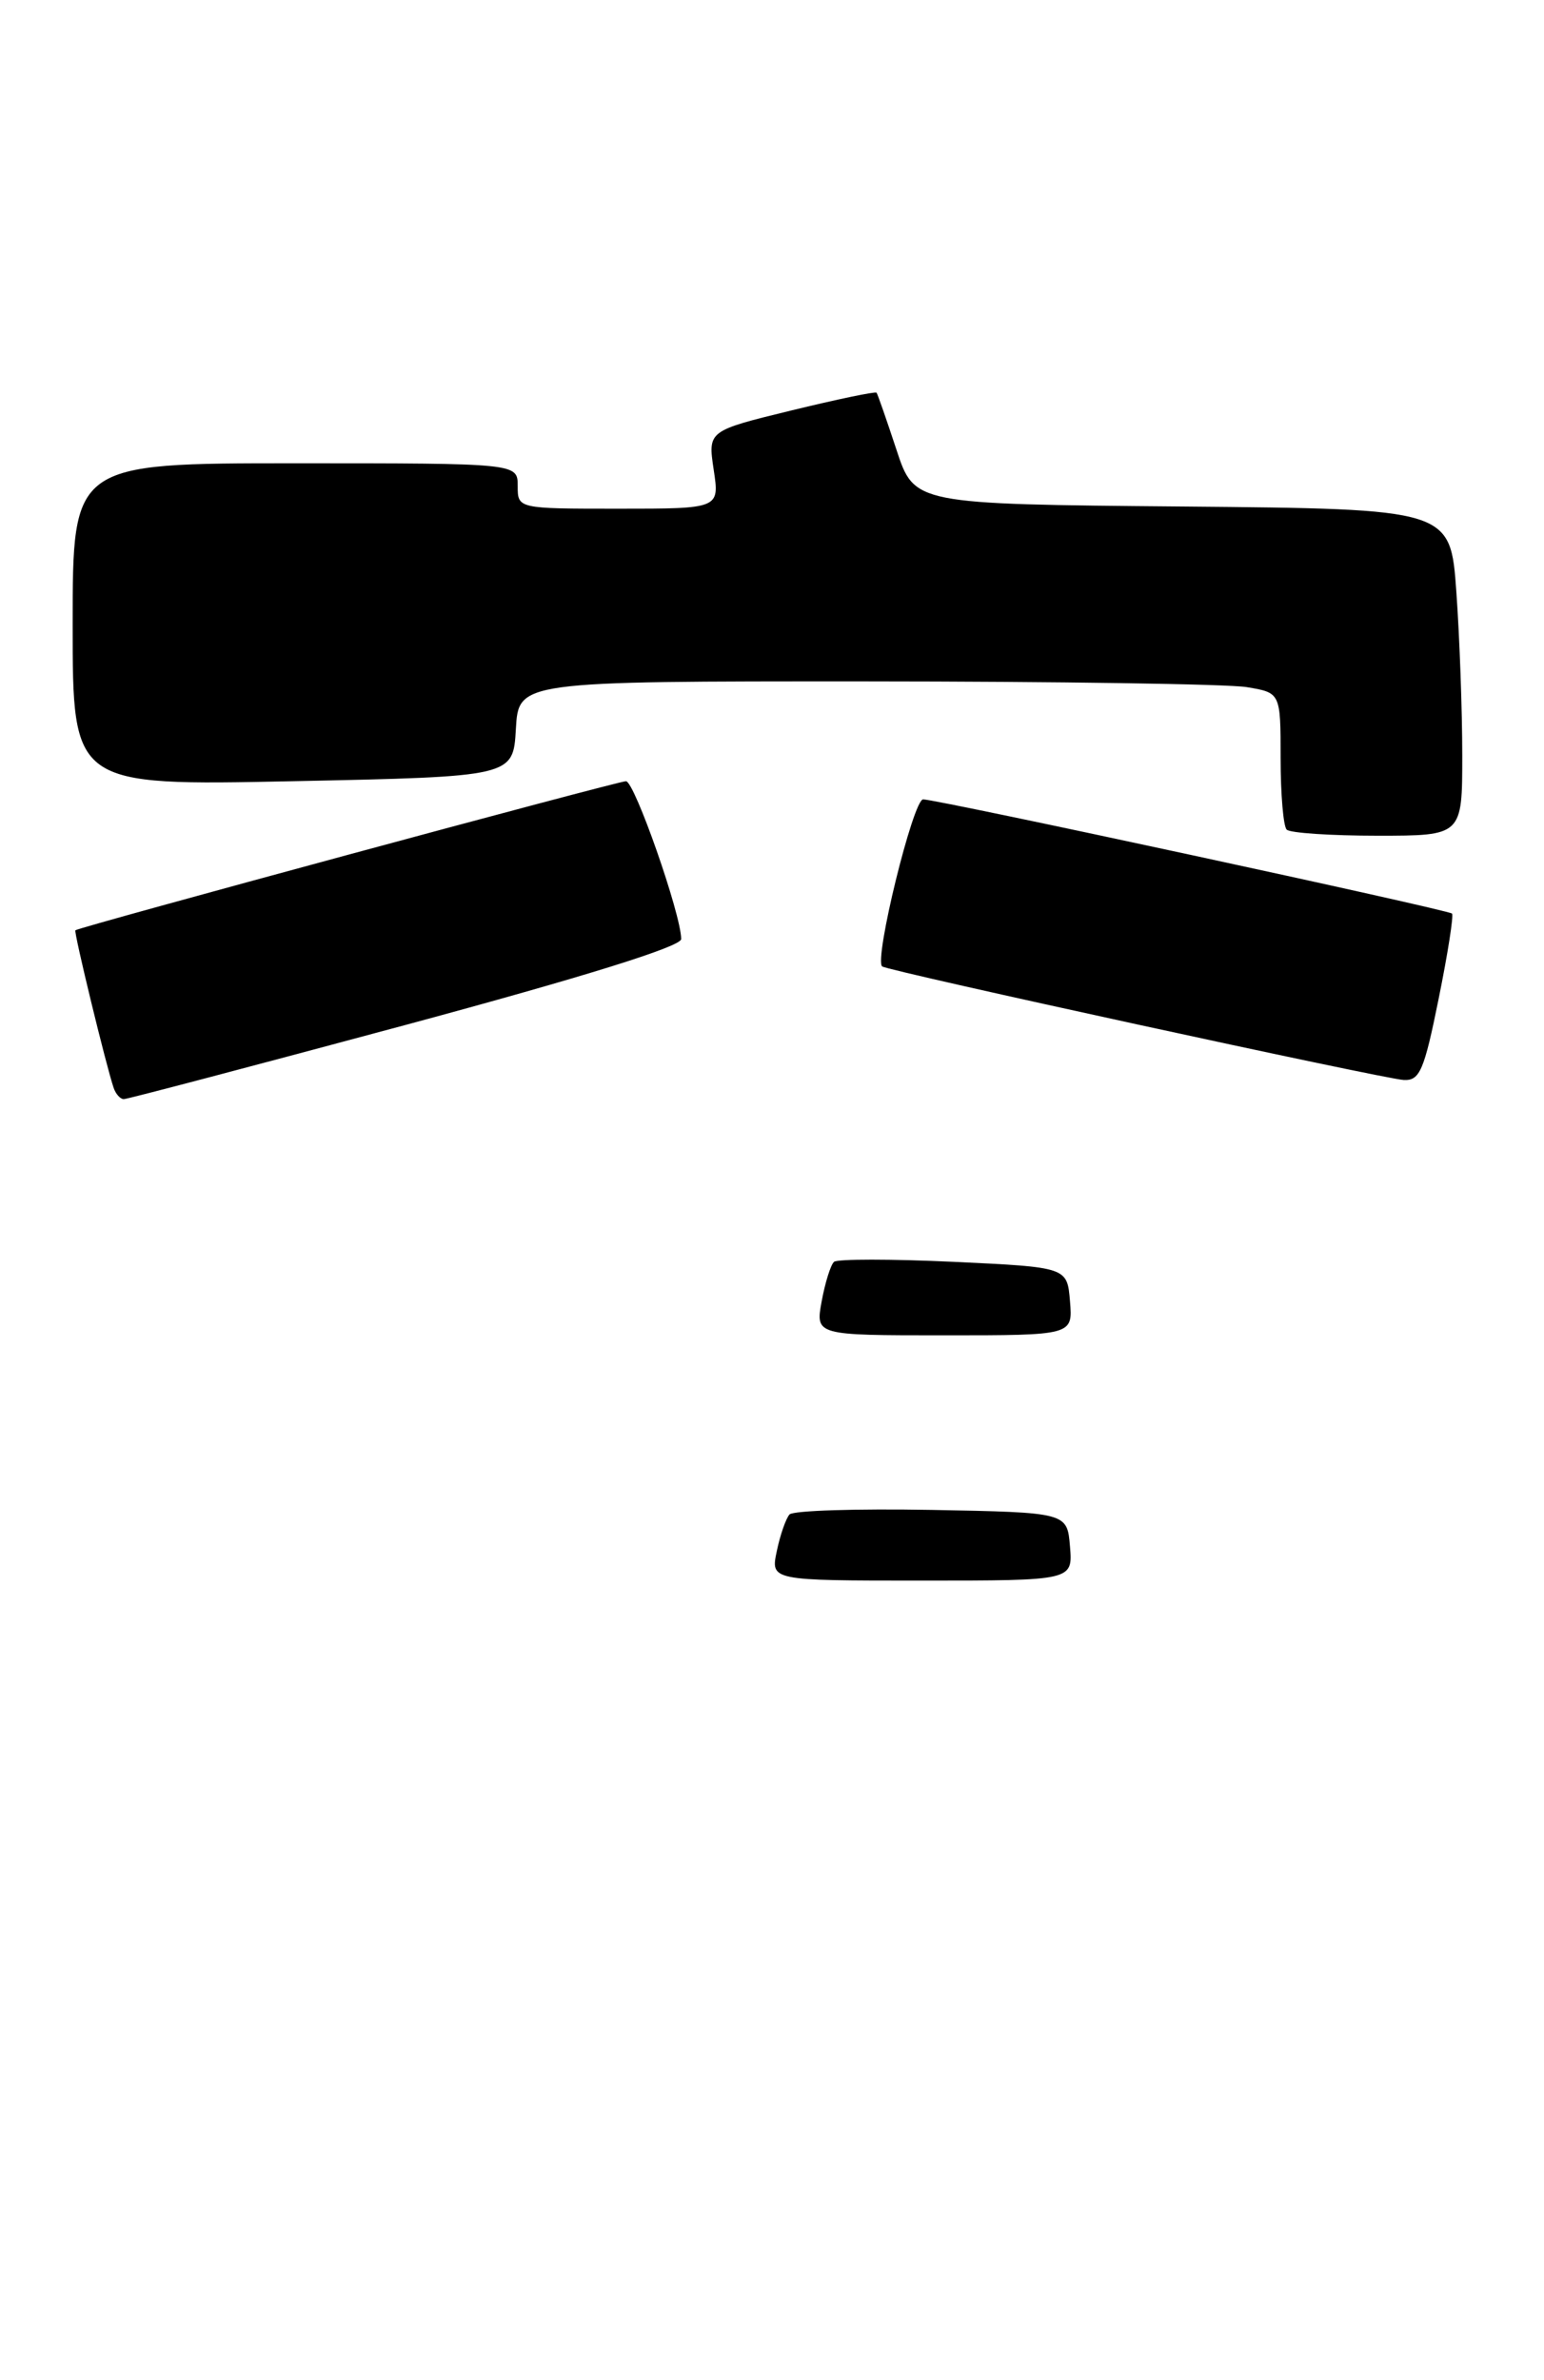 <?xml version="1.0" encoding="UTF-8" standalone="no"?>
<!DOCTYPE svg PUBLIC "-//W3C//DTD SVG 1.1//EN" "http://www.w3.org/Graphics/SVG/1.1/DTD/svg11.dtd" >
<svg xmlns="http://www.w3.org/2000/svg" xmlns:xlink="http://www.w3.org/1999/xlink" version="1.1" viewBox="0 0 170 262">
 <g >
 <path fill="currentColor"
d=" M 44.66 112.83 C 64.32 107.53 75.00 104.20 75.00 103.38 C 75.00 100.68 69.86 86.00 68.92 86.00 C 68.01 86.00 8.76 102.04 8.30 102.41 C 8.10 102.57 11.69 117.35 12.51 119.75 C 12.74 120.44 13.25 121.00 13.63 121.00 C 14.01 121.00 27.97 117.32 44.66 112.83 Z  M 158.40 109.95 C 159.41 104.97 160.07 100.75 159.87 100.57 C 159.37 100.13 103.18 88.00 101.64 88.00 C 100.54 88.00 96.21 105.66 97.13 106.39 C 97.75 106.89 152.36 118.77 154.54 118.89 C 156.32 118.99 156.80 117.87 158.40 109.95 Z  M 161.00 83.15 C 161.00 78.29 160.71 70.19 160.35 65.17 C 159.70 56.03 159.70 56.03 130.18 55.76 C 100.67 55.50 100.67 55.50 98.70 49.50 C 97.61 46.20 96.63 43.38 96.51 43.23 C 96.38 43.08 92.16 43.96 87.11 45.19 C 77.94 47.43 77.94 47.43 78.58 51.71 C 79.23 56.00 79.23 56.00 68.11 56.00 C 57.00 56.00 57.00 56.00 57.00 53.50 C 57.00 51.00 57.00 51.00 32.50 51.00 C 8.00 51.00 8.00 51.00 8.00 68.75 C 8.00 86.50 8.00 86.50 32.25 86.00 C 56.50 85.50 56.50 85.50 56.80 80.25 C 57.10 75.00 57.10 75.00 95.30 75.01 C 116.31 75.02 135.19 75.30 137.25 75.64 C 141.00 76.26 141.00 76.26 141.00 83.46 C 141.00 87.43 141.30 90.97 141.67 91.33 C 142.03 91.70 146.53 92.00 151.67 92.00 C 161.00 92.00 161.00 92.00 161.00 83.15 Z  M 85.53 170.75 C 85.90 168.96 86.54 167.15 86.93 166.72 C 87.33 166.29 94.37 166.07 102.58 166.22 C 117.50 166.50 117.50 166.50 117.81 170.25 C 118.12 174.00 118.12 174.00 101.48 174.00 C 84.84 174.00 84.84 174.00 85.53 170.75 Z  M 90.47 143.25 C 90.85 141.19 91.46 139.24 91.83 138.91 C 92.20 138.59 98.12 138.59 105.00 138.91 C 117.50 139.50 117.50 139.50 117.81 143.25 C 118.12 147.00 118.12 147.00 103.95 147.00 C 89.78 147.00 89.78 147.00 90.47 143.25 Z "/>
</g>
</svg>